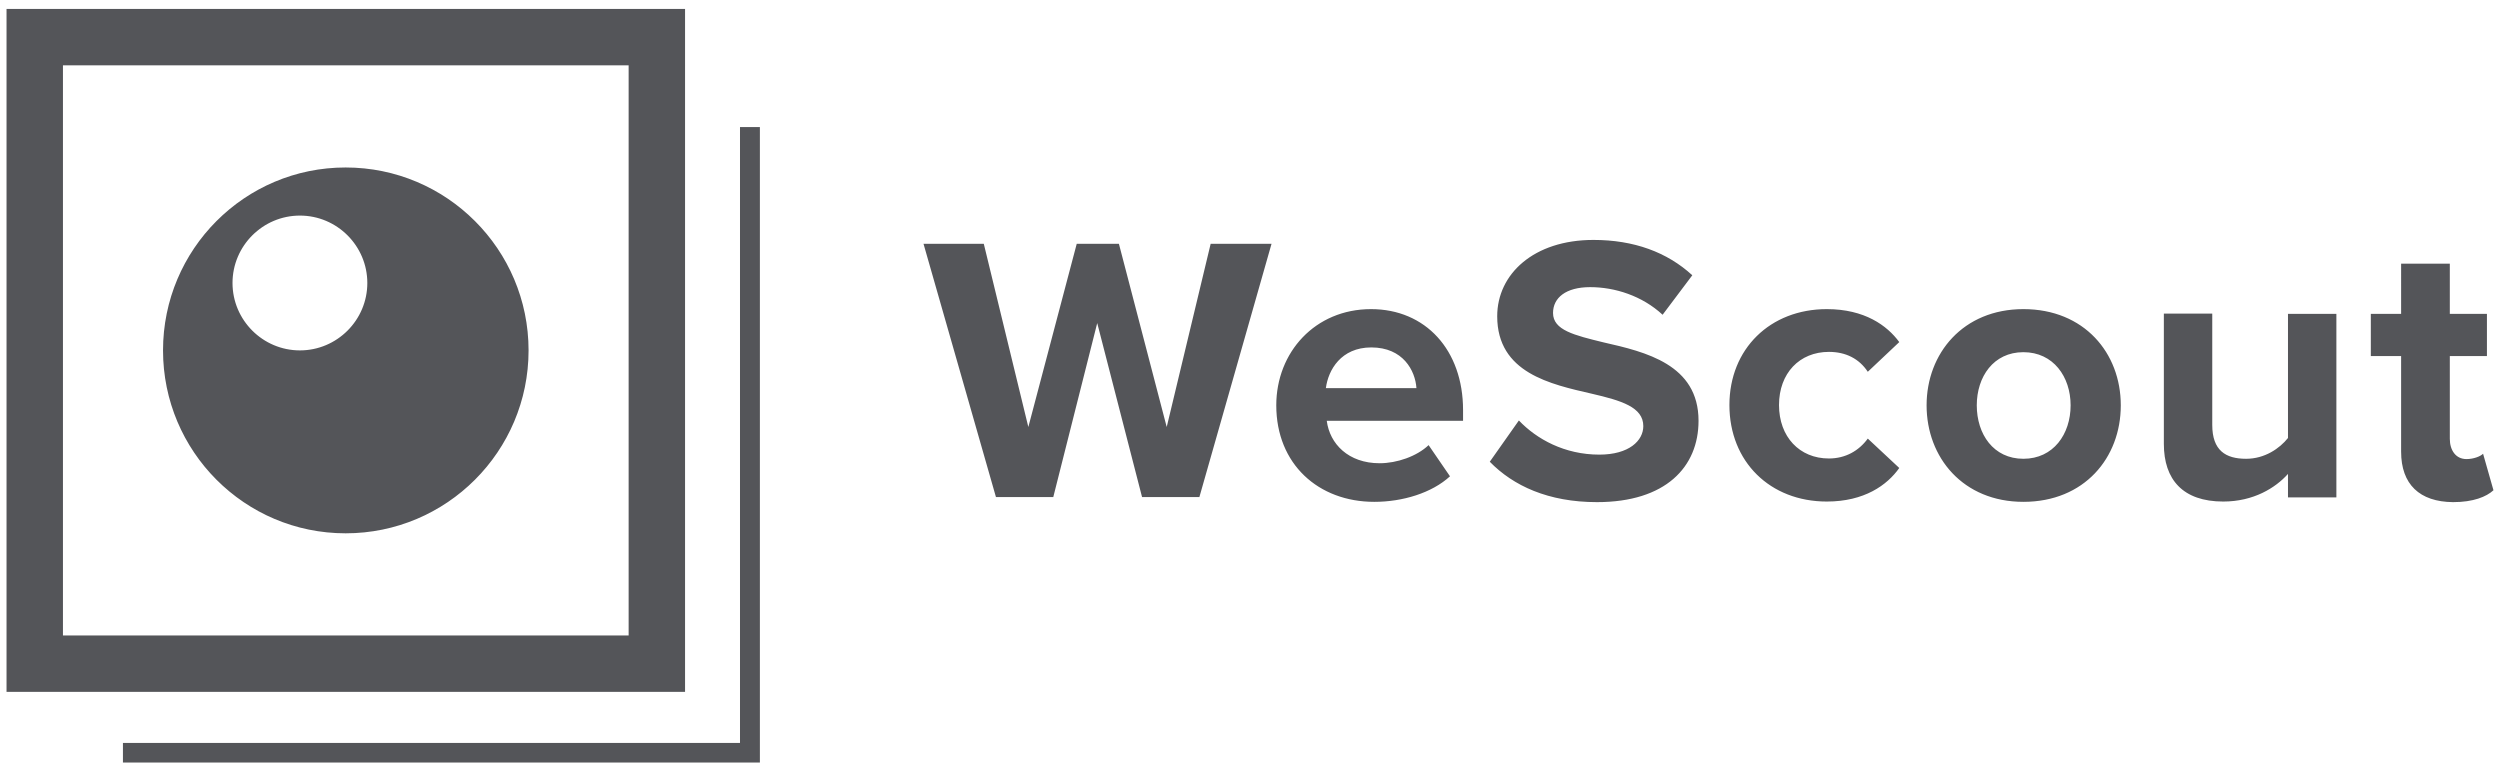 <svg id="Layer_1" xmlns="http://www.w3.org/2000/svg" viewBox="0 0 841.9 263.3"><style>.st0{fill:#545559}</style><path class="st0" d="M230.7 3H2.2v230h228.5V3zm-19 211H21.2V22h190.5v192z"/><path class="st0" d="M249.2 42.8v207.4H41.4v6.6h214.5v-214z"/><path class="st0" d="M116.4 179.6c34 0 61.6-27.6 61.6-61.6s-27.6-61.6-61.6-61.6S54.9 84 54.9 118s27.5 61.6 61.5 61.6zM101 72.6c12.5 0 22.7 10.2 22.7 22.7S113.5 118 101 118s-22.7-10.2-22.7-22.7S88.5 72.6 101 72.6zM369.5 108.8l-14.8 58.6h-19.3L311 82.1h20.3l15 61.7 16.3-61.7h14.2l16.1 61.7 14.8-61.7h20.5l-24.3 85.3h-19.3l-15.1-58.6zm92.2-4.7c18.4 0 31 13.8 31 34v3.6h-45.9c1 7.8 7.3 14.3 17.8 14.3 5.8 0 12.5-2.3 16.5-6.1l7.2 10.5c-6.1 5.6-15.9 8.6-25.5 8.6-18.8 0-33-12.7-33-32.5 0-17.9 13.1-32.4 31.9-32.4zm-15.2 26.6H477c-.4-5.9-4.5-13.7-15.2-13.7-10.2 0-14.5 7.6-15.3 13.7zm65 10.9c6 6.3 15.4 11.5 27.1 11.5 10 0 14.8-4.7 14.8-9.6 0-6.4-7.4-8.6-17.3-10.9-13.9-3.2-31.9-7-31.9-26.1 0-14.2 12.3-25.7 32.4-25.7 13.6 0 24.8 4.1 33.3 11.9l-10 13.3c-6.9-6.4-16.1-9.3-24.4-9.3-8.2 0-12.5 3.6-12.5 8.7 0 5.8 7.2 7.5 17 9.9 14.1 3.2 32 7.4 32 26.4 0 15.6-11.1 27.4-34.2 27.4-16.4 0-28.2-5.5-36.1-13.6l9.8-13.9zm103.7-37.5c12.7 0 20.3 5.5 24.4 11.1l-10.6 10c-2.9-4.4-7.4-6.7-13.1-6.7-9.9 0-16.8 7.2-16.8 17.9s6.9 18 16.8 18c5.6 0 10.1-2.6 13.1-6.7l10.6 9.9c-4.1 5.8-11.8 11.3-24.4 11.3-19.1 0-32.8-13.4-32.8-32.5 0-18.9 13.7-32.3 32.8-32.3zm33.6 32.4c0-17.5 12.3-32.4 32.6-32.4 20.5 0 32.8 14.8 32.8 32.4 0 17.7-12.3 32.5-32.8 32.5-20.3 0-32.6-14.9-32.6-32.5zm48.5 0c0-9.6-5.8-17.9-15.9-17.9s-15.7 8.3-15.7 17.9c0 9.7 5.6 18 15.7 18s15.9-8.3 15.9-18zm73.2 23.1c-4.2 4.7-11.6 9.3-21.8 9.3-13.6 0-20-7.4-20-19.4v-43.9H745v37.5c0 8.6 4.5 11.4 11.4 11.4 6.3 0 11.3-3.5 14.1-7v-41.8h16.3v61.8h-16.3v-7.9zm38.1-7.5v-32.2h-10.2v-14.2h10.2V88.8H825v16.9h12.5v14.2H825v27.9c0 3.8 2 6.8 5.6 6.8 2.4 0 4.7-.9 5.6-1.8l3.5 12.3c-2.4 2.2-6.8 4-13.6 4-11.3-.1-17.5-6-17.5-17z"/></svg>